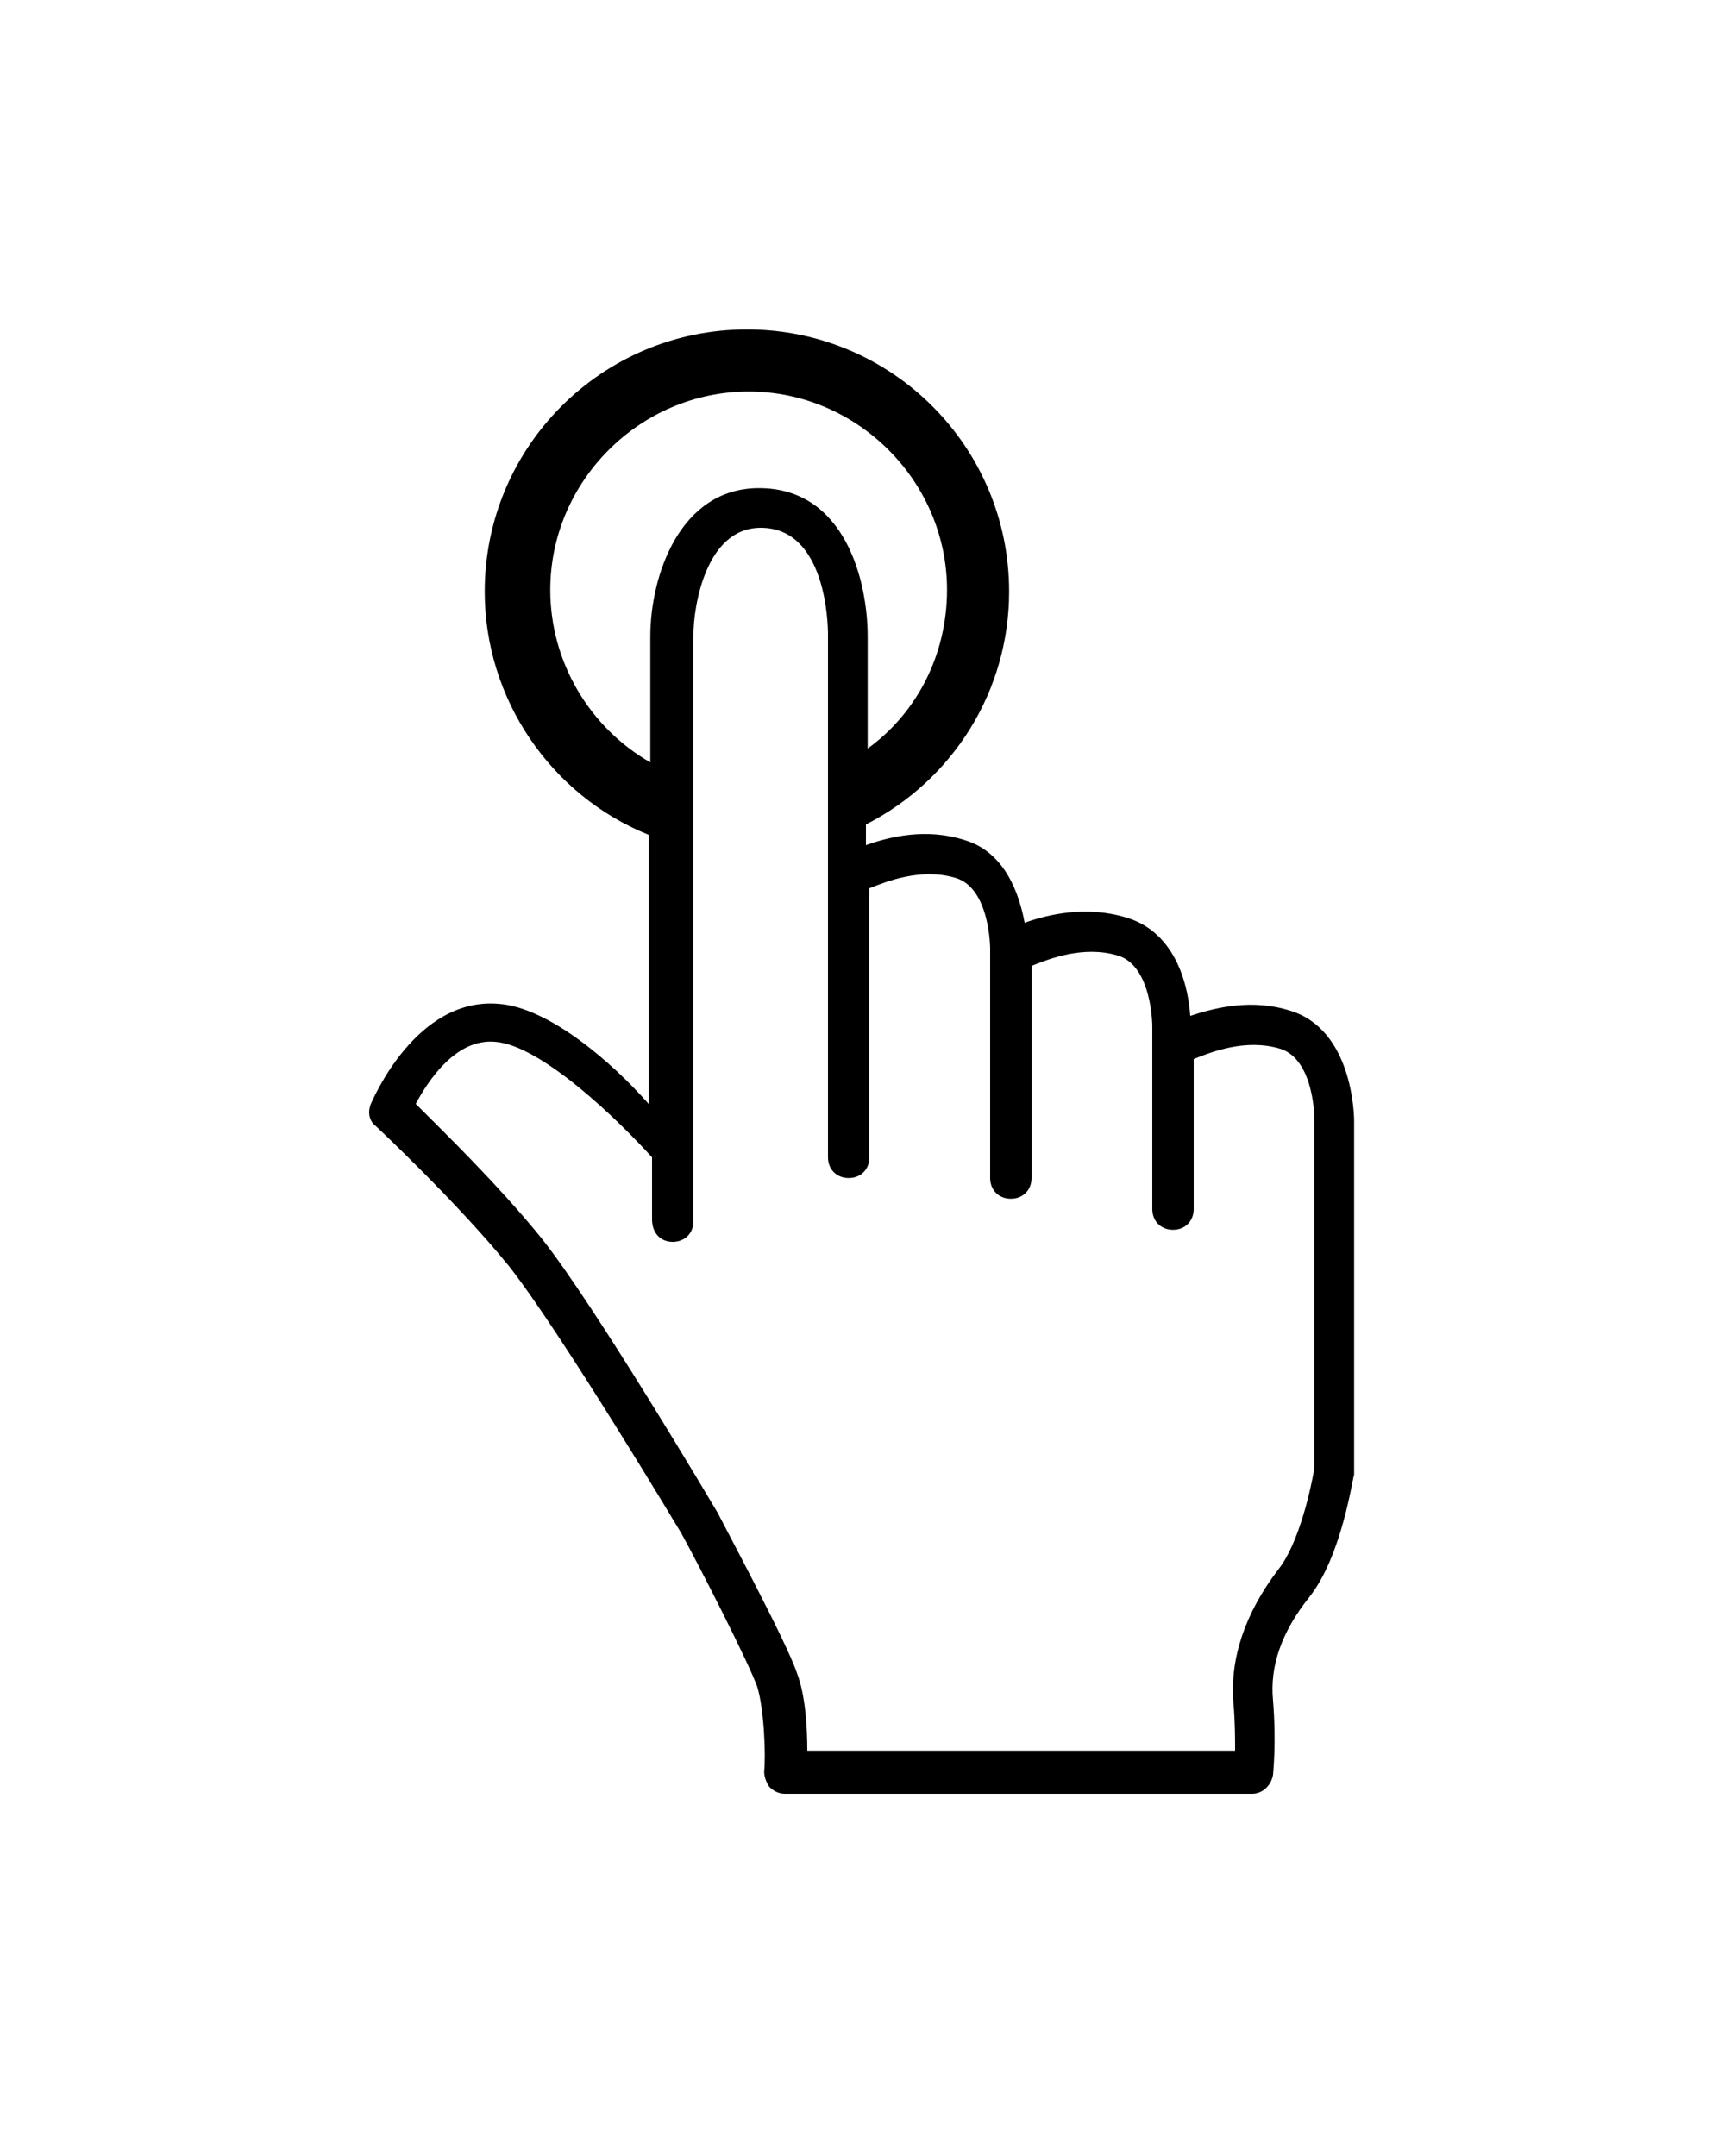 <?xml version="1.0" encoding="utf-8"?>
<!-- Generator: Adobe Illustrator 19.2.1, SVG Export Plug-In . SVG Version: 6.00 Build 0)  -->
<svg version="1.1" id="Layer_1" xmlns="http://www.w3.org/2000/svg" xmlns:xlink="http://www.w3.org/1999/xlink" x="0px" y="0px"
	 viewBox="0 0 100 125" style="enable-background:new 0 0 100 125;" xml:space="preserve">
<g>
	<path d="M28.9,58.2c-4.8-0.4-7.3,5.6-7.4,5.8c-0.2,0.5-0.1,1,0.3,1.3c0,0,4.7,4.4,7.7,8.1c3,3.8,10,15.5,10,15.5
		c1.1,2,3.9,7.5,4.4,8.9c0.4,1.3,0.5,4,0.4,4.9c0,0.3,0.1,0.6,0.3,0.9c0.2,0.2,0.5,0.4,0.9,0.4h27.1c0.6,0,1.1-0.5,1.2-1.1
		c0-0.1,0.2-1.8,0-4.3c-0.2-2,0.5-4,2.1-6c1.9-2.4,2.5-6.9,2.6-7.1c0-0.1,0-0.1,0-0.2V65c0,0,0,0,0,0c0-0.4-0.1-5.3-3.7-6.4
		c-2.2-0.7-4.3-0.2-5.8,0.3c-0.1-1.5-0.7-4.8-3.7-5.7c-2.3-0.7-4.5-0.2-5.9,0.3c-0.3-1.6-1.1-4.1-3.5-4.8c-2.2-0.7-4.3-0.2-5.7,0.3
		v-1.2c5.1-2.6,8.3-7.8,8.3-13.5c0-8.4-6.8-15.2-15.2-15.2c-8.4,0-15.2,6.8-15.2,15.2c0,6.2,3.8,11.8,9.5,14.1v15.6
		C35.5,61.6,31.8,58.4,28.9,58.2z M31.9,34.2c0-6.3,5.2-11.5,11.5-11.5c6.3,0,11.5,5.2,11.5,11.5c0,3.7-1.7,7.1-4.6,9.2v-6.5
		c0-3.2-1.3-8.6-6.3-8.6c-4.6,0-6.3,5.1-6.3,8.6v7.3C34.2,42.2,31.9,38.4,31.9,34.2z M39,72c0.7,0,1.2-0.5,1.2-1.2v-34
		c0-1.6,0.7-6.2,3.9-6.2c3.8,0,3.9,5.6,3.9,6.2v30.3c0,0.7,0.5,1.2,1.2,1.2c0.7,0,1.2-0.5,1.2-1.2V51.5c1-0.4,3-1.2,5-0.6
		c2,0.6,2,4.1,2,4.1v13.3c0,0.7,0.5,1.2,1.2,1.2c0.7,0,1.2-0.5,1.2-1.2V56c1-0.4,3-1.2,5-0.6c2,0.6,2,4.1,2,4.1v10.6
		c0,0.7,0.5,1.2,1.2,1.2c0.7,0,1.2-0.5,1.2-1.2v-8.7c1-0.4,3-1.2,5-0.6c2,0.6,2,4.1,2,4.1v20.2c-0.2,1.2-0.9,4.4-2.1,5.9
		c-1.9,2.5-2.8,5.1-2.6,7.7c0.1,1.1,0.1,2.1,0.1,2.8H46.8c0-1.3-0.1-3.2-0.6-4.5c-0.6-1.8-4.2-8.5-4.6-9.3
		c-0.3-0.5-7.1-12-10.2-15.9c-2.5-3.1-5.9-6.4-7.3-7.8c0.7-1.3,2.3-3.8,4.6-3.6c2.7,0.2,7.2,4.6,9.1,6.7v3.6
		C37.8,71.5,38.3,72,39,72z"/>
</g>
</svg>
